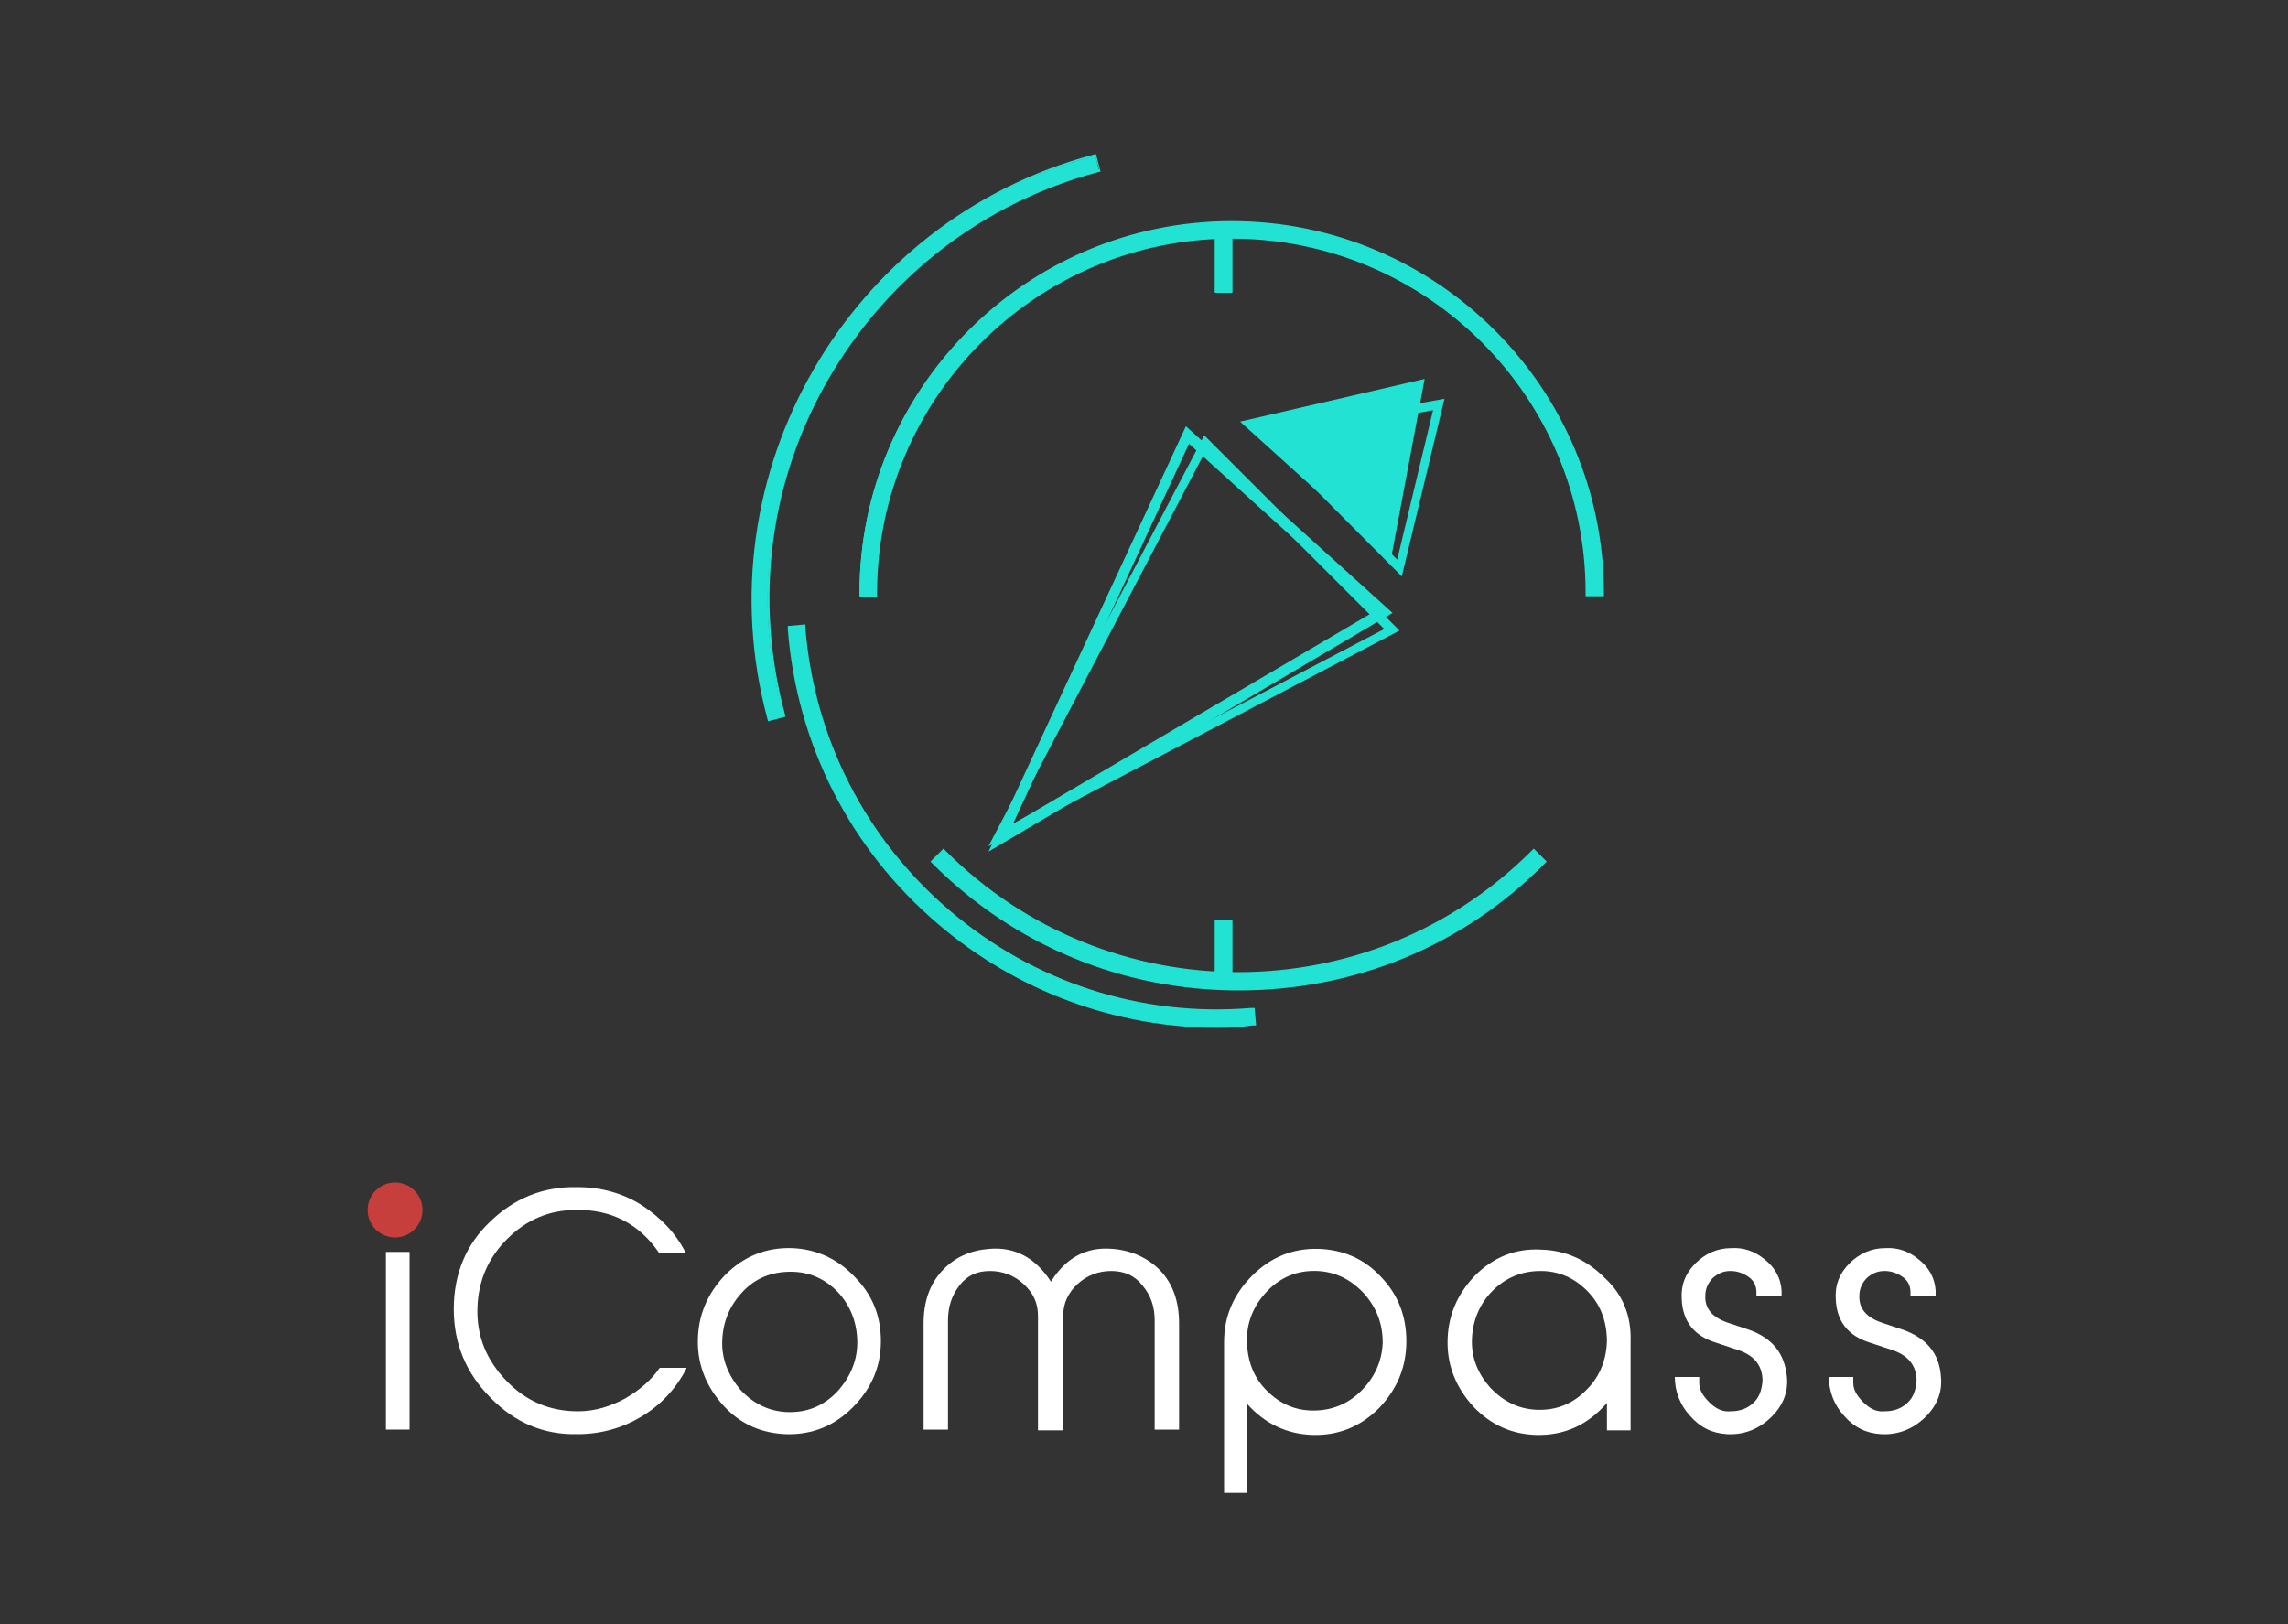 <?xml version="1.0" encoding="utf-8"?>
<!-- Generator: Adobe Illustrator 21.0.0, SVG Export Plug-In . SVG Version: 6.00 Build 0)  -->
<svg version="1.1" id="Calque_1" xmlns="http://www.w3.org/2000/svg" xmlns:xlink="http://www.w3.org/1999/xlink" x="0px" y="0px"
	 viewBox="0 0 300 213" style="enable-background:new 0 0 300 213;" xml:space="preserve">
<rect x="0" y="0" width="300" height="213" fill="#333333" stroke="none"/>
<style type="text/css">
	.st0{fill:#FFFFFF;}
	.st1{fill:#C63F3C;}
	.st2{fill:#22E3D3;}
</style>
<g>
	<g>
		<g>
			<g>
				<path class="st0" d="M53.7,161.5h-3.1v-5.4h3.1V161.5z M53.7,187.5h-3.1v-23.3h3.1V187.5z"/>
				<path class="st0" d="M90,179.5c-1.4,2.7-3.4,4.8-5.9,6.3c-2.5,1.5-5.3,2.3-8.4,2.3c-4.4,0.1-8.2-1.5-11.4-4.8
					c-3.2-3.2-4.8-7.1-4.8-11.6c0-4.6,1.6-8.5,4.8-11.5c3.1-3,6.9-4.6,11.4-4.5c3.1,0,6,0.8,8.5,2.4c2.4,1.6,4.4,3.6,5.7,6.2h-3.5
					c-2.6-3.8-6.3-5.7-10.9-5.6c-3.5,0-6.5,1.3-9,3.8c-2.5,2.5-3.8,5.5-3.9,9.1c-0.1,3.7,1.2,6.8,3.8,9.5c2.6,2.7,5.7,4,9.4,4
					c2.1,0,4.2-0.6,6.2-1.7c1.9-1.1,3.4-2.4,4.5-4H90z"/>
				<path class="st0" d="M115.5,175.9c0,3.3-1.2,6.2-3.7,8.7c-2.4,2.4-5.3,3.6-8.7,3.5c-3.2-0.1-6-1.3-8.2-3.7
					c-2.2-2.4-3.4-5.2-3.4-8.4c0-3.4,1.2-6.3,3.6-8.8c2.4-2.4,5.3-3.6,8.7-3.5c3.2,0.1,6,1.4,8.2,3.7
					C114.4,169.8,115.5,172.6,115.5,175.9z M112.4,175.7c-0.1-2.5-1-4.6-2.6-6.3c-1.7-1.7-3.7-2.6-6.1-2.6c-2.5,0-4.6,0.8-6.3,2.6
					c-1.7,1.8-2.6,3.9-2.7,6.4c-0.1,2.5,0.8,4.6,2.4,6.5c1.7,1.8,3.7,2.8,6.1,2.9c2.6,0.1,4.8-0.8,6.6-2.7
					C111.6,180.5,112.5,178.2,112.4,175.7z"/>
				<path class="st0" d="M154.6,187.5h-3.2v-14.3c0-1.8-0.5-3.3-1.6-4.6c-1-1.3-2.4-1.9-4.1-1.9c-1.7,0-3.2,0.6-4.4,1.7
					c-1.2,1.1-1.9,2.5-1.9,4.2v15h-3.3v-15c0-1.7-0.6-3-1.9-4.2c-1.2-1.1-2.7-1.7-4.4-1.7c-1.7,0-3,0.6-4,1.9
					c-1,1.3-1.5,2.8-1.5,4.6v14.3h-3.2v-13.9c0-2.9,0.8-5.2,2.5-7c1.6-1.7,3.6-2.6,6.1-2.8c3.4-0.3,6.1,1.2,8.1,4.3
					c2-3.2,4.7-4.6,8.1-4.3c2.5,0.2,4.6,1.2,6.2,2.8c1.7,1.8,2.5,4.1,2.5,7V187.5z"/>
				<path class="st0" d="M184.4,175.9c0,3.4-1.2,6.3-3.6,8.8c-2.4,2.4-5.3,3.6-8.7,3.5c-3.4-0.1-6.3-1.5-8.6-4.1v11.7h-3v-19.6
					c0-0.1,0-0.1,0-0.2c0-3.3,1.2-6.2,3.7-8.7c2.4-2.4,5.3-3.6,8.7-3.5c3.2,0.1,6,1.3,8.2,3.7C183.3,169.8,184.4,172.6,184.4,175.9z
					 M181.3,176.1c0-2.5-0.8-4.6-2.5-6.5c-1.7-1.8-3.7-2.8-6.1-2.9c-2.6-0.1-4.8,0.8-6.6,2.7c-1.8,1.9-2.7,4.2-2.6,6.7
					c0.1,2.5,0.9,4.6,2.6,6.3c1.7,1.7,3.7,2.6,6.1,2.6c2.5,0,4.6-0.9,6.3-2.6S181.2,178.6,181.3,176.1z"/>
				<path class="st0" d="M213.8,175.9v0.2v11.5h-3.1v-3.6c-2.5,2.9-5.6,4.3-9.3,4.2c-3.2-0.1-5.9-1.3-8.2-3.7
					c-2.2-2.4-3.4-5.2-3.4-8.4c0-3.4,1.2-6.3,3.6-8.8c2.4-2.4,5.3-3.6,8.7-3.4c3.3,0.1,6,1.4,8.3,3.7
					C212.8,169.8,213.9,172.6,213.8,175.9z M210.7,175.6c-0.1-2.5-0.9-4.6-2.6-6.3c-1.7-1.7-3.7-2.6-6.1-2.6c-2.5,0-4.6,0.9-6.3,2.6
					c-1.7,1.7-2.6,3.9-2.7,6.3c-0.1,2.5,0.8,4.6,2.4,6.4c1.7,1.8,3.7,2.8,6.1,2.9c2.6,0.1,4.8-0.8,6.6-2.7
					C209.8,180.5,210.7,178.2,210.7,175.6z"/>
				<path class="st0" d="M234.3,180.6c0.2,2.1-0.6,3.9-2.2,5.4c-1.6,1.5-3.5,2.2-5.6,2.1c-2-0.1-3.6-0.9-4.9-2.4
					c-1.3-1.4-2-3.2-2-5.1h3.2v0.8c0,0.8,0.4,1.6,1.3,2.5c0.9,0.9,1.8,1.3,2.8,1.2c1.3,0,2.3-0.4,3.1-1.2c0.7-0.7,1-1.6,1.1-2.8
					c0-2-1.1-3.4-3.4-4.1l-2.7-0.9c-2.9-0.9-4.4-2.8-4.5-5.8c-0.1-1.8,0.5-3.3,1.8-4.6c1.3-1.3,2.9-2,4.7-2c1.6-0.1,3.1,0.4,4.4,1.5
					c1.4,1.1,2.1,2.5,2.2,4.1v0.7h-3.3v-0.5c0-0.8-0.3-1.5-1-2c-0.7-0.5-1.5-0.8-2.4-0.8c-0.9,0-1.6,0.3-2.3,0.9
					c-0.6,0.6-1,1.4-1,2.3c-0.1,1.7,0.9,2.9,3,3.6l2.7,0.9C232.4,175.5,234,177.5,234.3,180.6z"/>
			</g>
			<path class="st0" d="M254.5,180.6c0.2,2.1-0.6,3.9-2.2,5.4c-1.6,1.5-3.5,2.2-5.6,2.1c-2-0.1-3.6-0.9-4.9-2.4
				c-1.3-1.4-2-3.2-2-5.1h3.2v0.8c0,0.8,0.4,1.6,1.3,2.5c0.9,0.9,1.8,1.3,2.8,1.2c1.3,0,2.3-0.4,3.1-1.2c0.7-0.7,1-1.6,1.1-2.8
				c0-2-1.1-3.4-3.4-4.1l-2.7-0.9c-2.9-0.9-4.4-2.8-4.5-5.8c-0.1-1.8,0.5-3.3,1.8-4.6c1.3-1.3,2.9-2,4.7-2c1.6-0.1,3.1,0.4,4.4,1.5
				c1.4,1.1,2.1,2.5,2.2,4.1v0.7h-3.3v-0.5c0-0.8-0.3-1.5-1-2c-0.7-0.5-1.5-0.8-2.4-0.8c-0.9,0-1.6,0.3-2.3,0.9
				c-0.6,0.6-1,1.4-1,2.3c-0.1,1.7,0.9,2.9,3,3.6l2.7,0.9C252.6,175.5,254.3,177.5,254.5,180.6z"/>
		</g>
		<g>
			<circle class="st1" cx="51.8" cy="158.7" r="3.6"/>
		</g>
	</g>
	<g>
		<g>
			<g>
				<g>
					<path class="st2" d="M209.7,77.8h-1.4c0-25.9-21-46.9-46.9-46.9s-46.9,21-46.9,46.9h-1.4c0-26.6,21.7-48.3,48.3-48.3
						S209.7,51.1,209.7,77.8z"/>
				</g>
				<g>
					<path class="st2" d="M210,78.1H208v-0.3c0-25.7-20.9-46.6-46.6-46.6c-25.7,0-46.6,20.9-46.6,46.6v0.3h-2.1v-0.3
						c0-26.8,21.8-48.6,48.6-48.6S210,51,210,77.8V78.1z M208.6,77.4h0.8c-0.2-26.3-21.6-47.7-48-47.7s-47.8,21.3-48,47.7h0.8
						c0.2-25.9,21.3-46.9,47.2-46.9C187.3,30.6,208.4,51.6,208.6,77.4z"/>
					<path class="st2" d="M210.2,78.2h-2.3v-0.5c0-25.6-20.8-46.4-46.4-46.4S115,52.2,115,77.8v0.5h-2.3v-0.5
						c0-26.9,21.9-48.8,48.8-48.8s48.8,21.9,48.8,48.8V78.2z M208.1,78h1.8v-0.2c0-26.7-21.8-48.5-48.5-48.5
						c-26.7,0-48.5,21.8-48.5,48.5V78h1.8v-0.2c0-25.7,20.9-46.7,46.7-46.7c25.7,0,46.7,20.9,46.7,46.7V78z M209.5,77.6h-1l0-0.1
						c-0.2-25.8-21.3-46.7-47.1-46.7c-25.8,0-46.9,21-47.1,46.7l0,0.1h-1l0-0.1c0.2-26.3,21.8-47.8,48.1-47.8
						c26.4,0,47.9,21.4,48.1,47.8L209.5,77.6z M208.7,77.3h0.5c-0.2-26.1-21.7-47.4-47.8-47.4c-26.2,0-47.6,21.2-47.8,47.4h0.5
						c0.3-25.9,21.5-46.9,47.3-46.9C187.3,30.4,208.5,51.4,208.7,77.3z"/>
				</g>
			</g>
		</g>
		<g>
			<g>
				<g>
					<path class="st2" d="M162.4,129.5c-14.4,0-28.8-5.5-39.7-16.4l1-1c21.4,21.4,56.1,21.4,77.5,0l1,1
						C191.2,124,176.8,129.5,162.4,129.5z"/>
				</g>
				<g>
					<path class="st2" d="M162.4,129.8c-15.1,0-29.3-5.9-40-16.5l-0.2-0.2l1.5-1.5l0.2,0.2c21.2,21.2,55.8,21.2,77,0l0.2-0.2
						l1.5,1.5l-0.2,0.2C191.7,123.9,177.5,129.8,162.4,129.8z M123.1,113c10.5,10.4,24.4,16.1,39.3,16.1c14.8,0,28.8-5.7,39.3-16.1
						l-0.5-0.5c-21.4,21.2-56,21.2-77.5,0L123.1,113z"/>
					<path class="st2" d="M162.4,129.9c-15.2,0-29.4-5.9-40.1-16.6L122,113l1.7-1.7l0.3,0.3c21.2,21.2,55.6,21.2,76.8,0l0.3-0.3
						l1.7,1.7l-0.3,0.3C191.8,124.1,177.6,129.9,162.4,129.9z M122.4,113l0.1,0.1c10.6,10.6,24.8,16.5,39.9,16.5
						c15.1,0,29.2-5.9,39.9-16.5l0.1-0.1l-1.3-1.3l-0.1,0.1c-21.3,21.3-55.9,21.3-77.2,0l-0.1-0.1L122.4,113z M162.4,129.3
						c-14.9,0-28.8-5.7-39.4-16.1l-0.1-0.1l0.7-0.7l0.1,0.1c10.3,10.2,24.1,15.8,38.6,15.8c14.6,0,28.3-5.6,38.6-15.8l0.1-0.1
						l0.7,0.7l-0.1,0.1C191.2,123.6,177.3,129.3,162.4,129.3z M123.3,113c10.5,10.3,24.3,16,39.1,16c14.7,0,28.6-5.7,39.1-16
						l-0.3-0.3c-10.4,10.2-24.1,15.8-38.7,15.8c-14.6,0-28.4-5.6-38.7-15.8L123.3,113z"/>
				</g>
			</g>
		</g>
		<g>
			<g>
				<g>
					<path class="st2" d="M159.7,134.3c-13.3,0-26.1-4.7-36.4-13.4c-11.4-9.7-18.4-23.3-19.6-38.3l1.4-0.1
						c1.2,14.6,7.9,27.8,19.1,37.3c11.1,9.5,25.3,14.1,39.9,12.9l0.1,1.4C162.7,134.2,161.2,134.3,159.7,134.3z"/>
					<path class="st2" d="M159.7,134.4c-13.3,0-26.3-4.8-36.5-13.5c-11.5-9.8-18.4-23.4-19.6-38.4l0-0.1l1.7-0.1l0,0.1
						c1.2,14.6,7.9,27.8,19,37.3c11.1,9.5,25.2,14.1,39.8,12.9l0.1,0l0.1,1.7l-0.1,0C162.7,134.4,161.2,134.4,159.7,134.4z
						 M103.9,82.7c1.2,14.9,8.1,28.4,19.5,38.1c10.1,8.6,23,13.4,36.3,13.4c1.5,0,2.9-0.1,4.4-0.2l-0.1-1.1
						c-14.6,1.1-28.7-3.5-39.8-13c-11.1-9.5-17.9-22.7-19.1-37.3L103.9,82.7z"/>
				</g>
				<g>
					<path class="st2" d="M159.7,134.6c-13.4,0-26.4-4.8-36.6-13.5c-11.5-9.8-18.5-23.5-19.7-38.5l0-0.3l2.1-0.2l0,0.3
						c1.2,14.5,7.9,27.7,19,37.1c11.1,9.4,25.1,14,39.6,12.8l0.3,0l0.2,2.1l-0.3,0C162.7,134.6,161.2,134.6,159.7,134.6z
						 M104.1,82.8c1.3,14.7,8.1,28.2,19.4,37.8c11.2,9.5,25.6,14.3,40.4,13.2l-0.1-0.8c-14.6,1.1-28.7-3.5-39.8-13
						c-11.1-9.5-17.9-22.7-19.2-37.2L104.1,82.8z"/>
					<path class="st2" d="M159.7,134.8c-13.4,0-26.4-4.8-36.7-13.6c-11.5-9.8-18.5-23.5-19.7-38.6l0-0.5l2.3-0.2l0,0.5
						c1.2,14.5,7.9,27.6,18.9,37c11,9.4,25.1,14,39.5,12.8l0.5,0l0.2,2.3l-0.5,0C162.7,134.7,161.2,134.8,159.7,134.8z M103.5,82.4
						l0,0.2c1.2,15,8.2,28.7,19.6,38.4c10.2,8.7,23.2,13.5,36.5,13.5c1.5,0,3-0.1,4.6-0.2l0.2,0l-0.1-1.8l-0.2,0
						c-14.5,1.2-28.6-3.4-39.7-12.9c-11.1-9.5-17.8-22.7-19-37.2l0-0.2L103.5,82.4z M159.7,134.1c-13.3,0-26-4.7-36.2-13.4
						c-11.3-9.6-18.2-23.1-19.5-37.9l0-0.1l1-0.1l0,0.1c1.2,14.5,8,27.7,19.1,37.1c11.1,9.4,25.2,14.1,39.7,13l0.1,0l0.1,1l-0.1,0
						C162.5,134.1,161.1,134.1,159.7,134.1z M104.3,83c1.3,14.7,8.2,28,19.4,37.5c11.2,9.6,25.5,14.2,40.1,13.2l0-0.5
						c-14.5,1-28.7-3.6-39.8-13.1c-11.1-9.5-17.9-22.7-19.2-37.2L104.3,83z"/>
				</g>
			</g>
		</g>
		<g>
			<g>
				<g>
					<path class="st2" d="M101.1,94.1c-8.5-31.9,10.5-64.8,42.4-73.3l0.4,1.4c-31.1,8.3-49.7,40.4-41.4,71.6L101.1,94.1z"/>
					<path class="st2" d="M101,94.2l0-0.1c-8.5-32,10.5-64.9,42.5-73.5l0.1,0l0.4,1.6l-0.1,0c-15,4-27.6,13.7-35.4,27.2
						c-7.8,13.5-9.9,29.2-5.9,44.2l0,0.1L101,94.2z M143.3,20.9c-31.7,8.6-50.6,41.2-42.2,73l1.1-0.3c-4-15.1-1.9-30.8,5.9-44.3
						c7.8-13.5,20.4-23.2,35.4-27.3L143.3,20.9z"/>
				</g>
				<g>
					<path class="st2" d="M100.8,94.5l-0.1-0.3c-8.6-32.1,10.5-65.1,42.6-73.7l0.3-0.1l0.5,2l-0.3,0.1c-15,4-27.5,13.6-35.3,27.1
						c-7.8,13.5-9.9,29.1-5.8,44.1l0.1,0.3L100.8,94.5z M143.2,21.2c-31.4,8.6-50.1,41-41.9,72.5l0.7-0.2c-3.9-15-1.8-30.8,6-44.3
						c7.8-13.5,20.4-23.2,35.4-27.3L143.2,21.2z"/>
					<path class="st2" d="M100.7,94.6l-0.1-0.4c-8.6-32.1,10.6-65.3,42.7-73.9l0.4-0.1l0.6,2.3l-0.4,0.1c-14.9,4-27.4,13.6-35.2,27
						c-7.8,13.4-9.8,29-5.8,44L103,94L100.7,94.6z M143.6,20.5l-0.2,0c-32,8.6-51.1,41.5-42.5,73.5l0,0.2l1.7-0.5l0-0.2
						c-4-15-1.9-30.7,5.9-44.2c7.8-13.5,20.4-23.1,35.4-27.1l0.2,0L143.6,20.5z M101.2,93.8l0-0.1c-4-15.3-1.8-31.2,6.1-44.9
						s20.7-23.6,35.9-27.7l0.1,0l0.3,1l-0.1,0c-15,4.1-27.5,13.8-35.3,27.2c-7.8,13.5-9.9,29.2-6,44.2l0,0.1L101.2,93.8z
						 M143.1,21.3c-15.1,4.2-27.7,13.9-35.6,27.5c-7.9,13.6-10,29.4-6.1,44.6l0.5-0.1c-3.9-15-1.8-30.7,6-44.2
						c7.8-13.5,20.3-23.2,35.3-27.3L143.1,21.3z"/>
				</g>
			</g>
		</g>
		<g>
			<g>
				<g>
					<rect x="159.7" y="30.2" class="st2" width="1.4" height="7.8"/>
					<path class="st2" d="M161.3,38.1h-1.7V30h1.7V38.1z M159.8,37.8h1.1v-7.5h-1.1V37.8z"/>
				</g>
				<g>
					<path class="st2" d="M161.4,38.3h-2.1v-8.5h2.1V38.3z M160,37.7h0.8v-7.2H160V37.7z"/>
					<path class="st2" d="M161.6,38.4h-2.3v-8.7h2.3V38.4z M159.5,38.2h1.8V30h-1.8V38.2z M160.9,37.8h-1v-7.4h1V37.8z M160.2,37.5
						h0.5v-6.9h-0.5V37.5z"/>
				</g>
			</g>
		</g>
		<g>
			<g>
				<g>
					<rect x="159.7" y="121.1" class="st2" width="1.4" height="7.8"/>
					<path class="st2" d="M161.3,129.1h-1.7V121h1.7V129.1z M159.8,128.8h1.1v-7.5h-1.1V128.8z"/>
				</g>
				<g>
					<path class="st2" d="M161.4,129.2h-2.1v-8.5h2.1V129.2z M160,128.6h0.8v-7.2H160V128.6z"/>
					<path class="st2" d="M161.6,129.4h-2.3v-8.7h2.3V129.4z M159.5,129.1h1.8v-8.2h-1.8V129.1z M160.9,128.7h-1v-7.4h1V128.7z
						 M160.2,128.5h0.5v-6.9h-0.5V128.5z"/>
				</g>
			</g>
		</g>
		<g>
			<g>
				<g>
					<path class="st2" d="M129.9,111.3l25.6-55.2l26.8,24.3L129.9,111.3z M155.9,58l-23.4,50.4l47.9-28.2L155.9,58z"/>
					<path class="st2" d="M129.6,111.7l0.2-0.4l25.7-55.4l0.1,0.1l27,24.4l-0.2,0.1L129.6,111.7z M155.5,56.3L130.2,111l51.9-30.6
						L155.5,56.3z M132.2,108.8l0.2-0.4l23.4-50.6l0.1,0.1l24.7,22.3l-0.2,0.1L132.2,108.8z M155.9,58.2l-23.1,49.9l47.4-27.9
						L155.9,58.2z"/>
				</g>
			</g>
			<g>
				<g>
					<path class="st2" d="M182.4,73.2l-19.8-17.9l24.2-5.6L182.4,73.2z M165,55.9L181.6,71"/>
				</g>
			</g>
		</g>
		<g>
			<g>
				<g>
					<path class="st2" d="M129.6,111l28.3-53.9l25.6,25.6L129.6,111z M158.1,59.1l-25.8,49.2l49.2-25.8L158.1,59.1z"/>
				</g>
			</g>
			<g>
				<g>
					<path class="st2" d="M183.8,75.6L165,56.7l24.4-4.4L183.8,75.6z M167.3,57.5l15.9,15.9l4.7-19.6L167.3,57.5z"/>
				</g>
			</g>
		</g>
	</g>
</g>
</svg>

